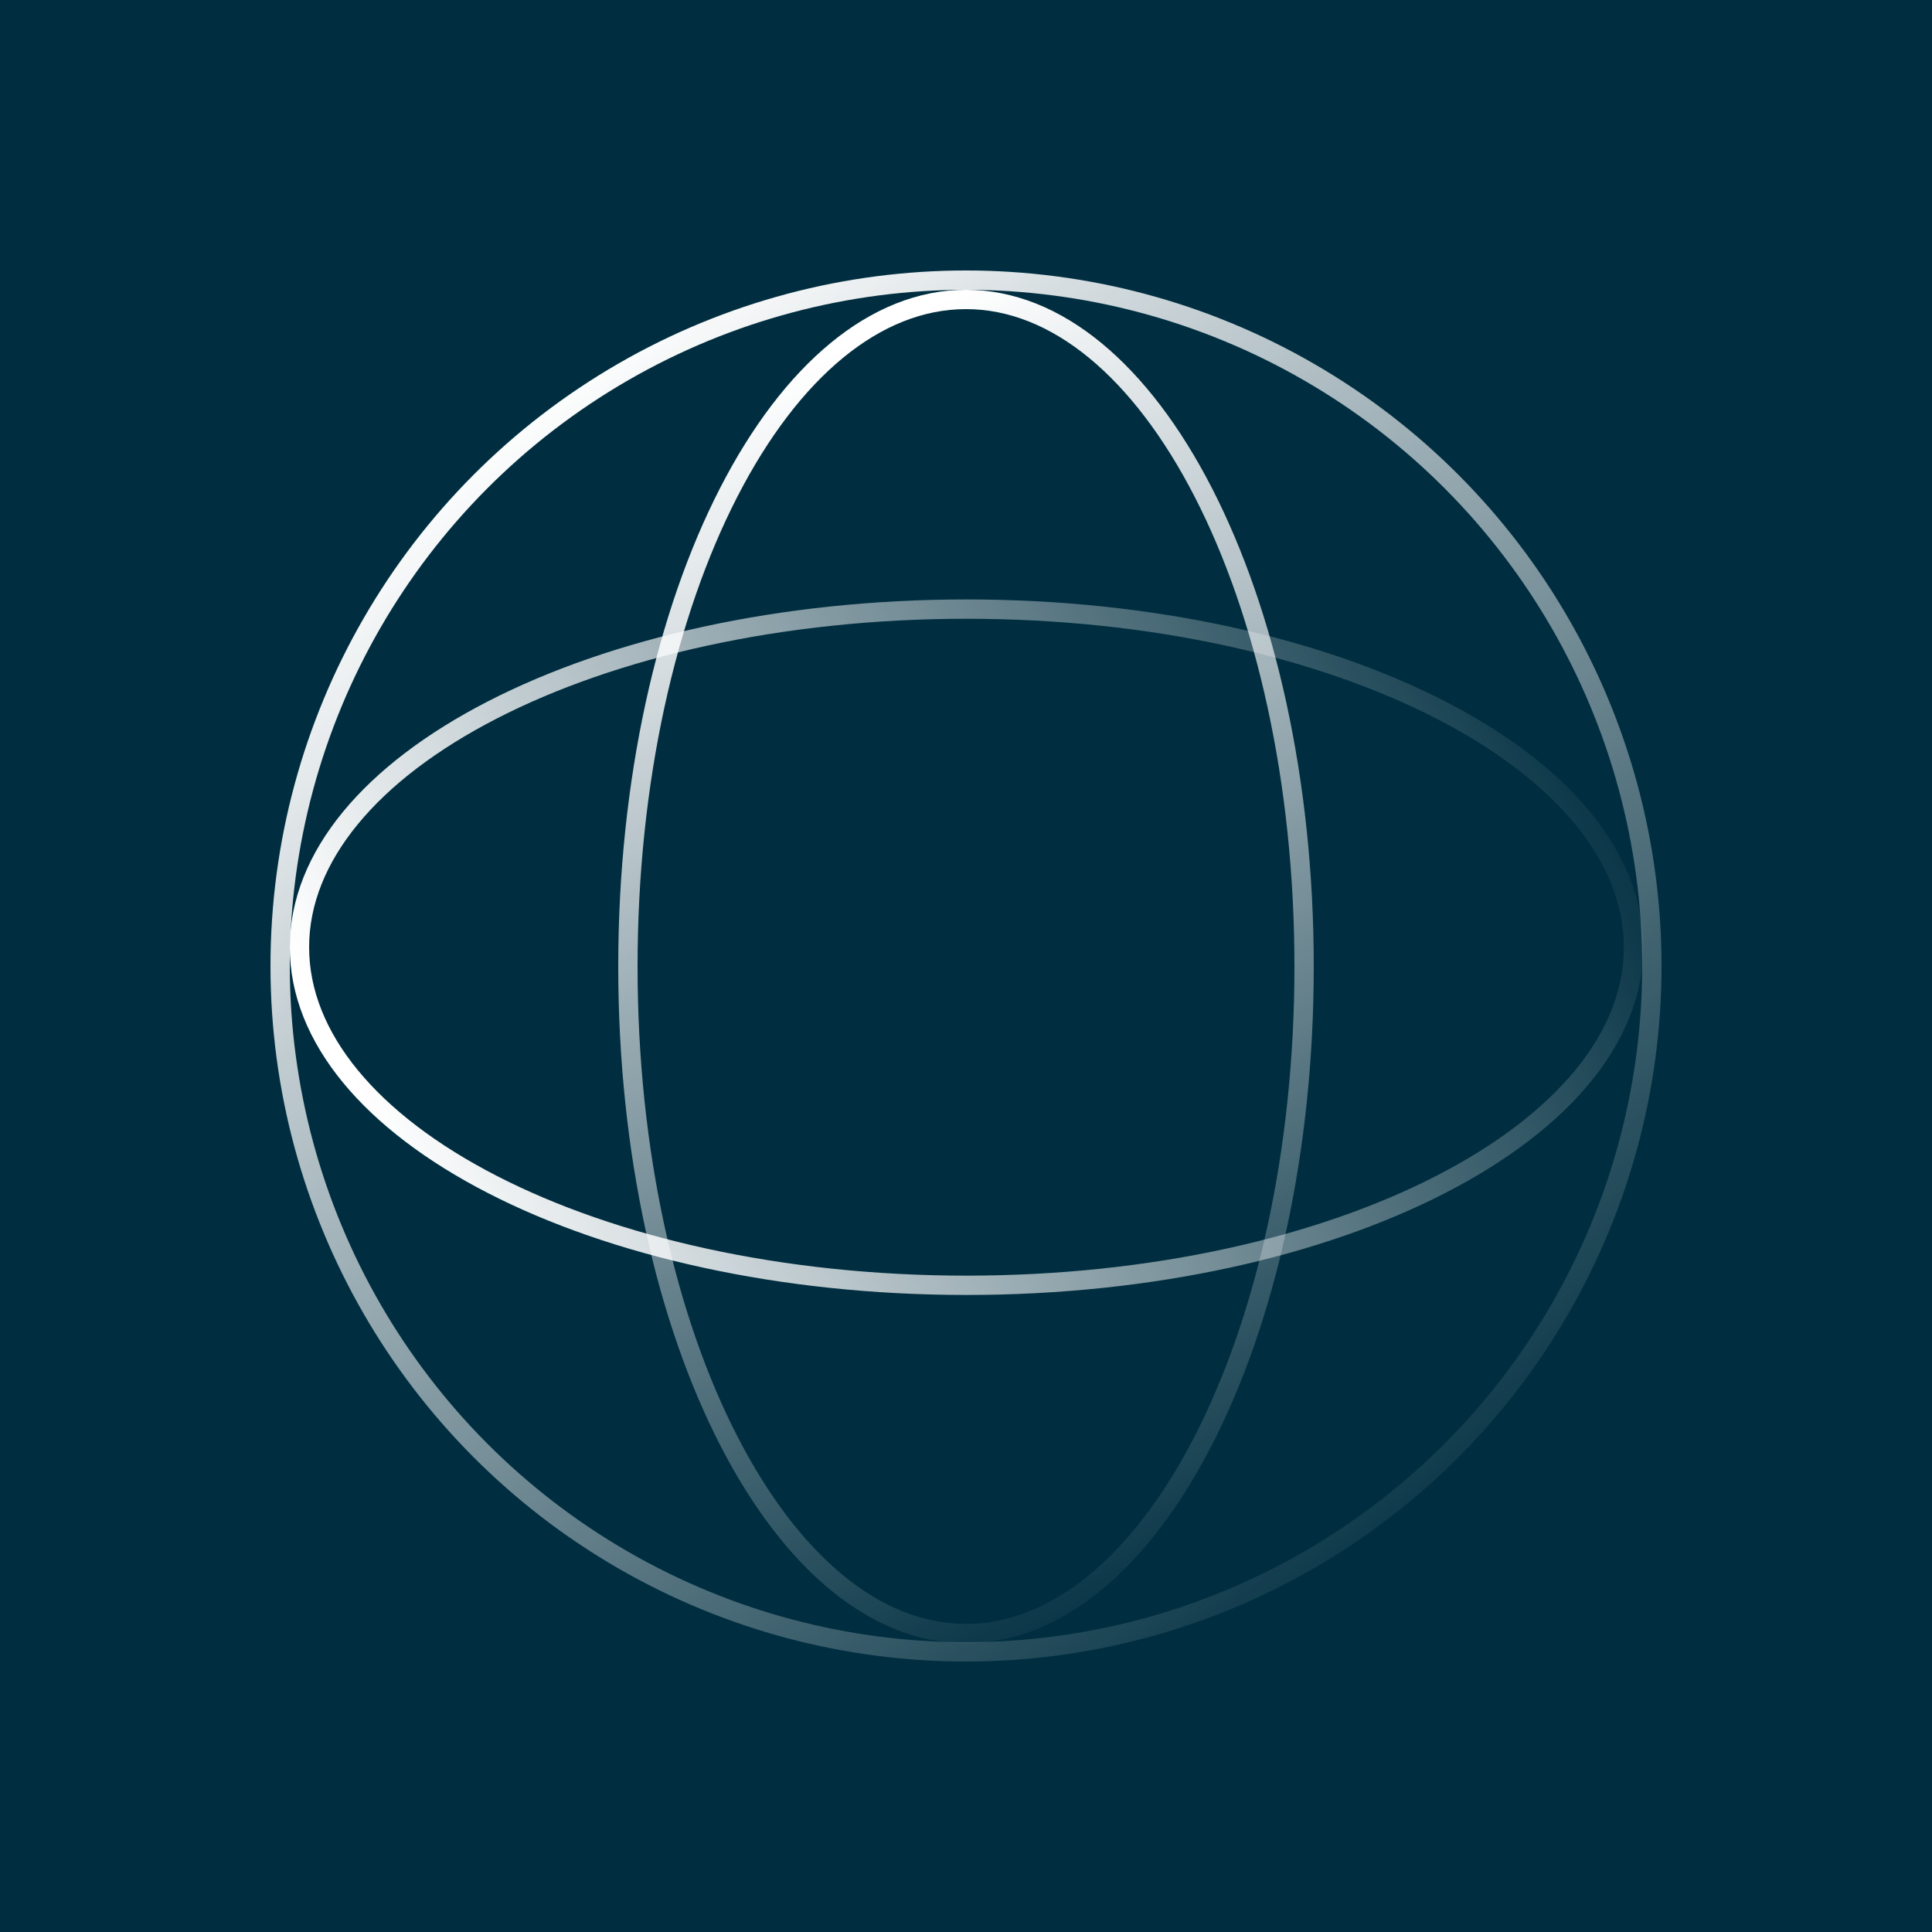 <svg width="100" height="100" viewBox="0 0 100 100" fill="none" xmlns="http://www.w3.org/2000/svg">
<rect width="100" height="100" fill="#002E40"/>
<path d="M67.5 50.027C67.5 59.637 65.497 68.312 62.283 74.566C59.056 80.847 54.686 84.554 50 84.554C45.314 84.554 40.944 80.847 37.717 74.566C34.503 68.312 32.5 59.637 32.5 50.027C32.5 40.417 34.503 31.742 37.717 25.488C40.944 19.207 45.314 15.5 50 15.5C54.686 15.5 59.056 19.207 62.283 25.488C65.497 31.742 67.5 40.417 67.5 50.027Z" stroke="url(#paint0_linear_500_5692)"/>
<path d="M50.027 31.527C59.637 31.527 68.312 33.53 74.566 36.744C80.847 39.971 84.554 44.341 84.554 49.027C84.554 53.713 80.847 58.083 74.566 61.31C68.312 64.524 59.637 66.527 50.027 66.527C40.417 66.527 31.742 64.524 25.488 61.31C19.207 58.083 15.5 53.713 15.5 49.027C15.5 44.341 19.207 39.971 25.488 36.744C31.742 33.53 40.417 31.527 50.027 31.527Z" stroke="url(#paint1_linear_500_5692)"/>
<circle cx="50" cy="50" r="35.5" stroke="url(#paint2_linear_500_5692)"/>
<defs>
<linearGradient id="paint0_linear_500_5692" x1="50" y1="15" x2="78.676" y2="75.629" gradientUnits="userSpaceOnUse">
<stop stop-color="white"/>
<stop offset="1" stop-color="white" stop-opacity="0"/>
</linearGradient>
<linearGradient id="paint1_linear_500_5692" x1="15" y1="49.027" x2="75.629" y2="20.351" gradientUnits="userSpaceOnUse">
<stop stop-color="white"/>
<stop offset="1" stop-color="white" stop-opacity="0"/>
</linearGradient>
<linearGradient id="paint2_linear_500_5692" x1="24.5" y1="23" x2="72.5" y2="84" gradientUnits="userSpaceOnUse">
<stop stop-color="white"/>
<stop offset="1" stop-color="white" stop-opacity="0"/>
</linearGradient>
</defs>
</svg>
